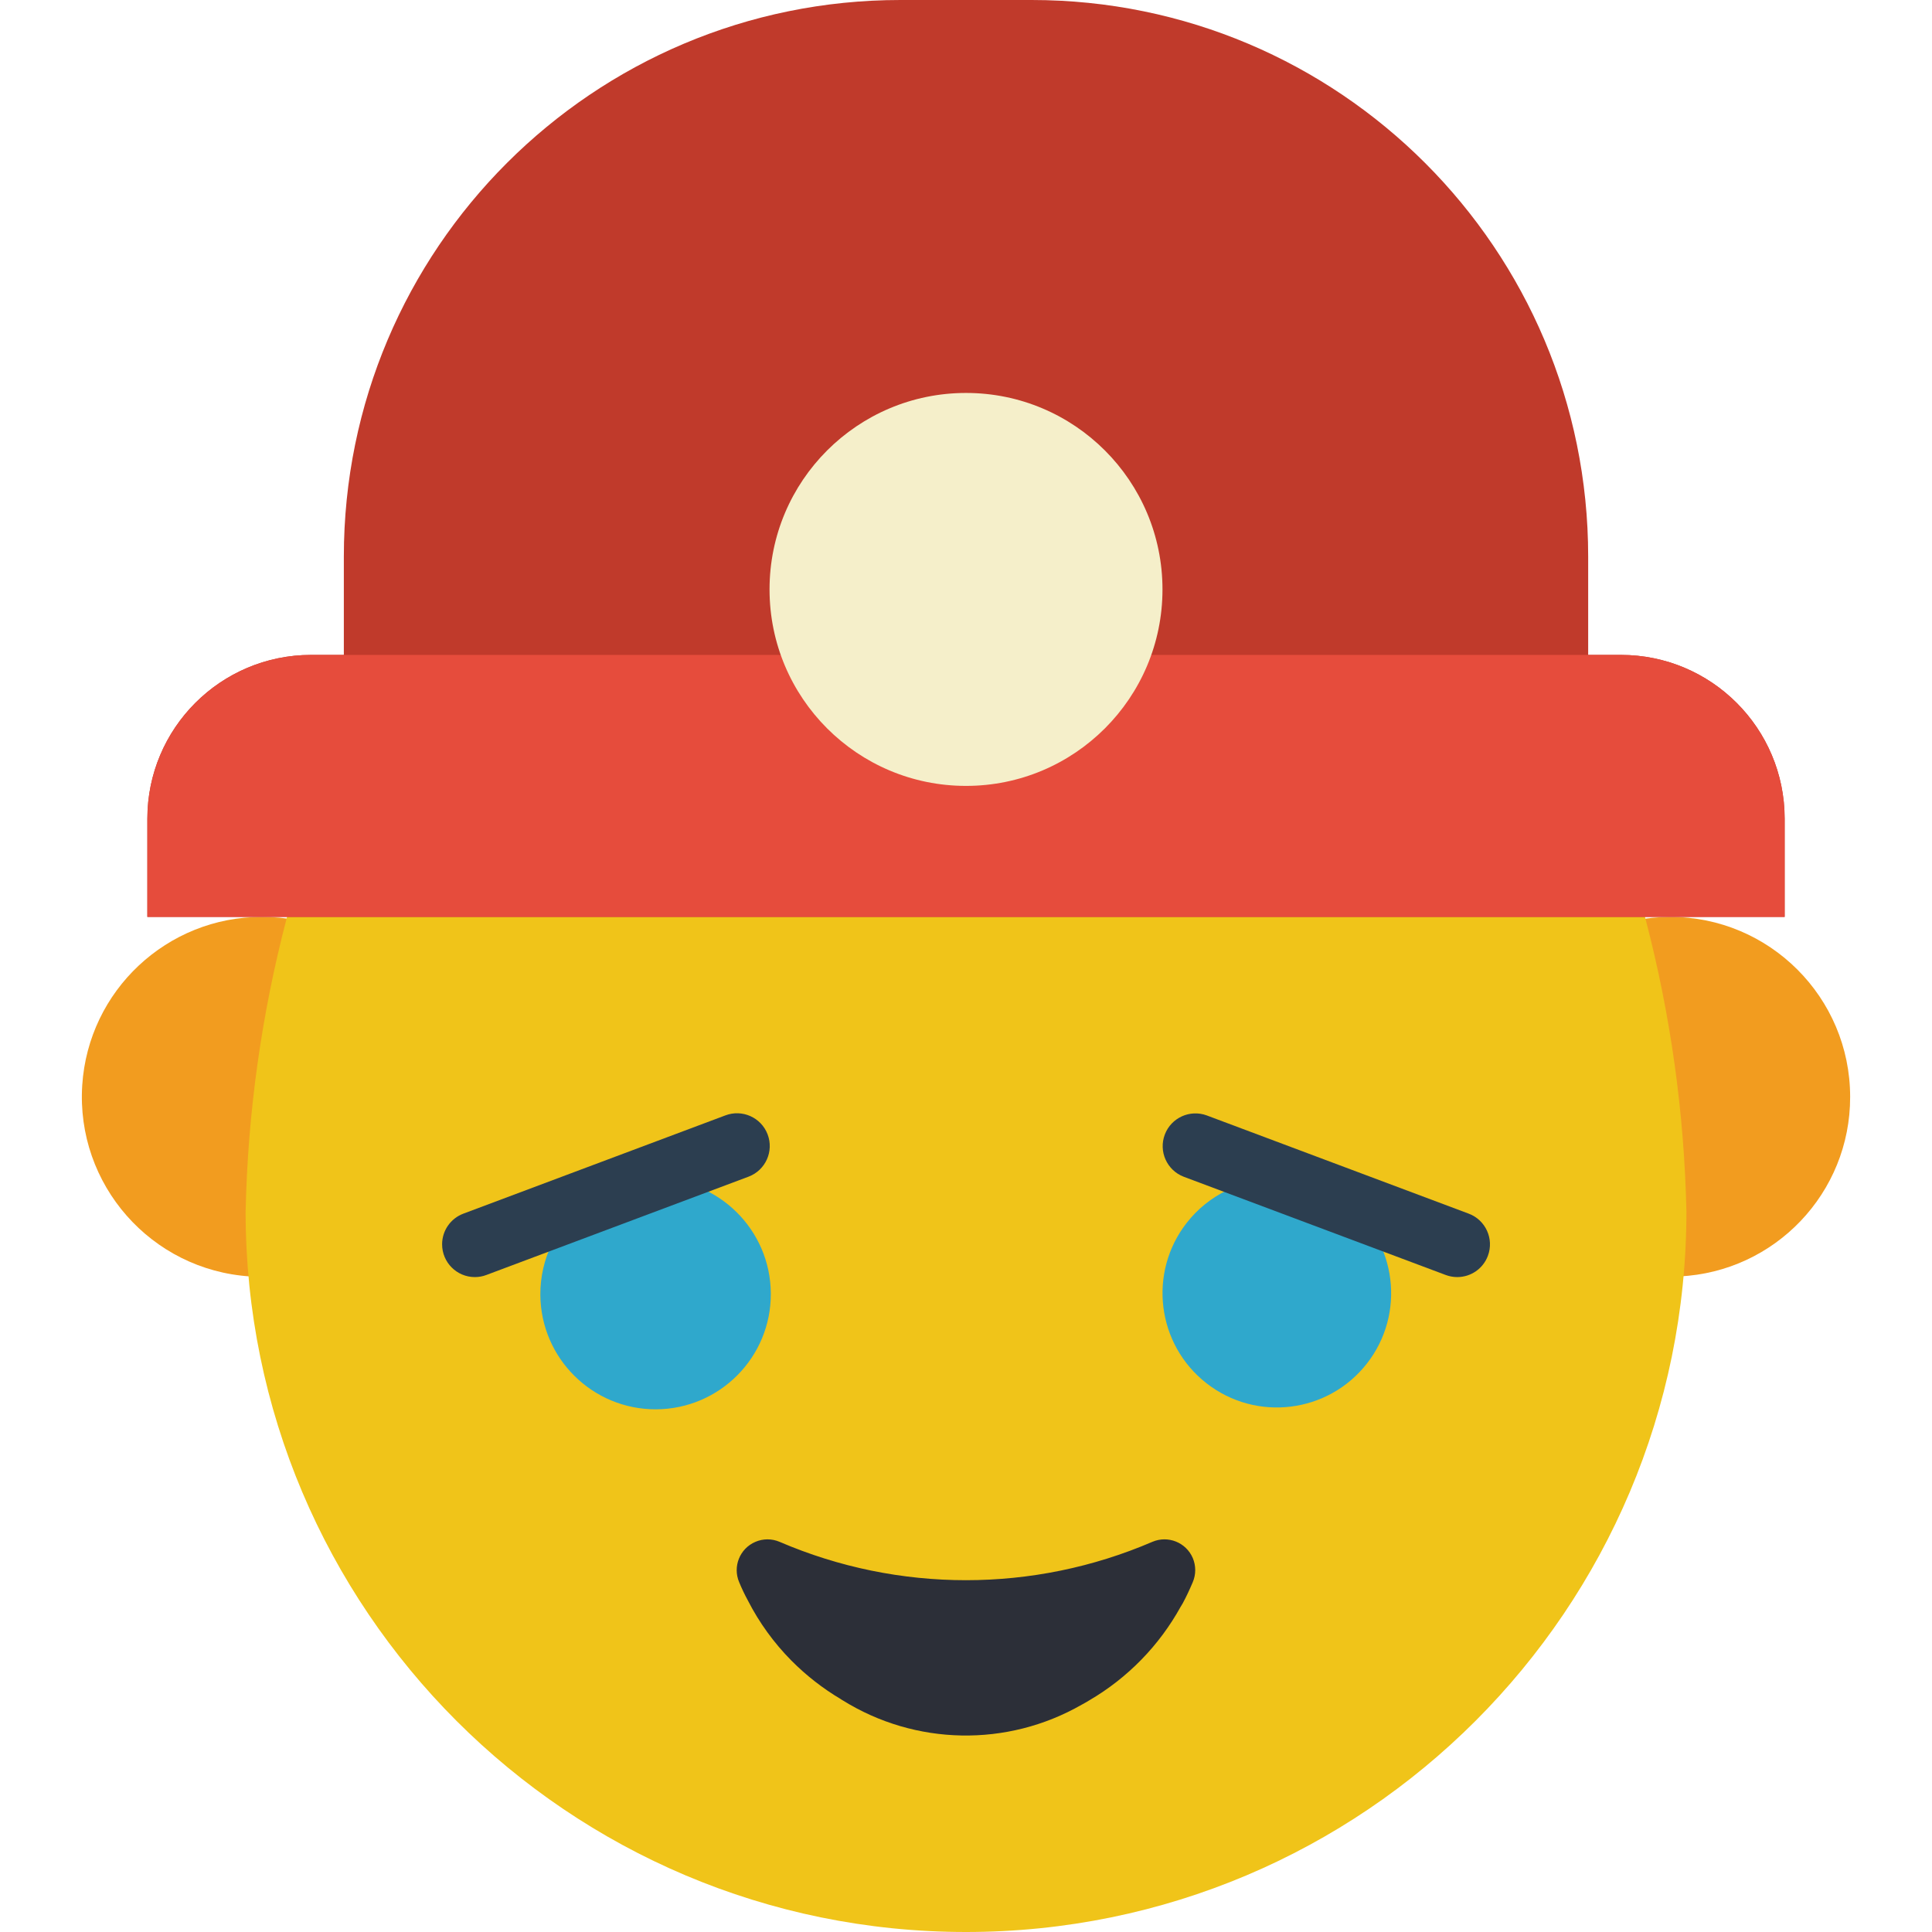 <?xml version="1.0" encoding="iso-8859-1"?>
<!-- Generator: Adobe Illustrator 19.0.0, SVG Export Plug-In . SVG Version: 6.00 Build 0)  -->
<svg xmlns="http://www.w3.org/2000/svg" xmlns:xlink="http://www.w3.org/1999/xlink" version="1.1" id="Capa_1" x="0px" y="0px" viewBox="0 0 512 512" style="enable-background:new 0 0 512 512;" xml:space="preserve">
<g>
	<path style="fill:#F29C1F;" d="M87.303,246.454c-10.214,29.774-17.26,60.555-21.001,91.813   c-26.286-1.701-46.21-24.394-44.509-50.679c1.631-25.105,22.476-44.622,47.633-44.605   C75.562,242.957,81.628,244.137,87.303,246.454z"/>
	<path style="fill:#F29C1F;" d="M490.308,290.712c0.035,25.409-19.916,46.358-45.299,47.555   c-3.705-31.18-10.743-61.874-21.001-91.553c5.884-2.439,12.193-3.705,18.571-3.732c26.346-0.017,47.711,21.33,47.729,47.677   C490.308,290.677,490.308,290.695,490.308,290.712z"/>
</g>
<path style="fill:#F0C419;" d="M436.071,243.504c-3.298-13.624-7.376-27.596-12.149-41.654c-1.215-3.471-2.43-7.029-3.732-10.5  h-0.087c-4.426-12.496-9.459-24.906-14.926-37.142c-8.938,5.901-17.009,10.761-24.298,14.926c-0.087,0.087-0.087,0.087-0.174,0.087  c-0.165,0.191-0.373,0.338-0.607,0.434c-0.174,0.087-0.347,0.26-0.607,0.434c-26.381,17.79-71.767,29.505-123.487,29.505  s-97.106-11.715-123.487-29.505c-0.26-0.174-0.434-0.347-0.607-0.434c-0.234-0.095-0.443-0.243-0.607-0.434  c-0.087,0-0.087,0-0.174-0.087c-7.289-4.165-15.273-9.025-24.212-14.926c-0.955,1.996-1.909,4.079-2.777,6.075  c-4.426,10.153-8.504,20.48-12.236,30.807c-1.388,3.558-2.603,7.203-3.818,10.761c-4.773,14.058-8.852,28.03-12.149,41.654  c-6.639,25.348-10.283,51.382-10.847,77.581C65.088,426.522,150.566,512,256.003,512s190.915-85.478,190.915-190.915  C446.354,294.886,442.718,268.852,436.071,243.504z"/>
<path style="fill:#C03A2B;" d="M429.562,173.559h-8.678v-26.034C420.893,66.057,354.854,0.009,273.385,0c-0.009,0-0.017,0-0.026,0  h-34.712C157.178-0.009,91.13,66.031,91.122,147.499c0,0.009,0,0.017,0,0.026v26.034h-8.678c-23.96,0.009-43.381,19.43-43.39,43.39  v26.034h433.898v-26.034C472.943,192.989,453.522,173.568,429.562,173.559z"/>
<path style="fill:#E64C3C;" d="M305.033,173.559h124.529c23.96,0.009,43.381,19.43,43.39,43.39v26.034H39.054v-26.034  c0.009-23.96,19.43-43.381,43.39-43.39h124.529"/>
<circle style="fill:#F5EFCA;" cx="256.003" cy="156.203" r="52.068"/>
<path style="fill:#2C2F38;" d="M316.08,419.328c-0.816,1.909-1.666,3.766-2.647,5.571c-0.165,0.312-0.364,0.616-0.529,0.876  c-5.684,10.301-14.041,18.875-24.203,24.819c-0.694,0.417-1.38,0.824-2.074,1.189c-19.716,11.281-44.041,10.821-63.323-1.189  c-0.174-0.087-0.338-0.191-0.486-0.312c-4.782-2.838-9.181-6.274-13.095-10.214c-4.625-4.677-8.513-10.032-11.507-15.889  c-0.859-1.571-1.631-3.193-2.317-4.851c-1.779-4.139,0.13-8.938,4.278-10.717c2.048-0.885,4.374-0.885,6.422-0.009  c31.536,13.555,67.254,13.555,98.79,0c4.139-1.77,8.93,0.148,10.709,4.287C316.966,414.946,316.966,417.271,316.08,419.328z"/>
<path style="fill:#2FA8CC;" d="M171.835,312.494c0.573-0.069,1.154-0.104,1.736-0.087c16.861-0.087,30.607,13.512,30.703,30.373  s-13.512,30.607-30.373,30.703c-16.861,0.087-30.607-13.512-30.703-30.373c-0.052-9.485,4.313-18.458,11.802-24.281"/>
<path style="fill:#2C3E50;" d="M125.842,338.441c-4.79,0-8.678-3.888-8.678-8.687c0-3.619,2.248-6.856,5.632-8.123l69.424-26.034  c4.478-1.71,9.494,0.538,11.203,5.016c1.71,4.478-0.538,9.494-5.016,11.203c-0.035,0.009-0.061,0.026-0.095,0.035l-69.424,26.034  C127.916,338.258,126.883,338.441,125.842,338.441z"/>
<path style="fill:#2FA8CC;" d="M357.023,318.828c13.182,10.301,15.525,29.34,5.224,42.522c-10.301,13.182-29.34,15.525-42.522,5.224  c-13.182-10.301-15.525-29.34-5.224-42.522c5.762-7.368,14.596-11.663,23.951-11.646c0.581-0.017,1.163,0.017,1.736,0.087"/>
<path style="fill:#2C3E50;" d="M386.181,338.441c-1.041,0-2.074-0.191-3.046-0.555l-69.424-26.034  c-4.478-1.71-6.725-6.725-5.016-11.203c1.692-4.443,6.647-6.691,11.108-5.051l69.424,26.034c4.487,1.684,6.76,6.691,5.077,11.177  C393.037,336.202,389.8,338.441,386.181,338.441z"/>
<g>
</g>
<g>
</g>
<g>
</g>
<g>
</g>
<g>
</g>
<g>
</g>
<g>
</g>
<g>
</g>
<g>
</g>
<g>
</g>
<g>
</g>
<g>
</g>
<g>
</g>
<g>
</g>
<g>
</g>
</svg>
